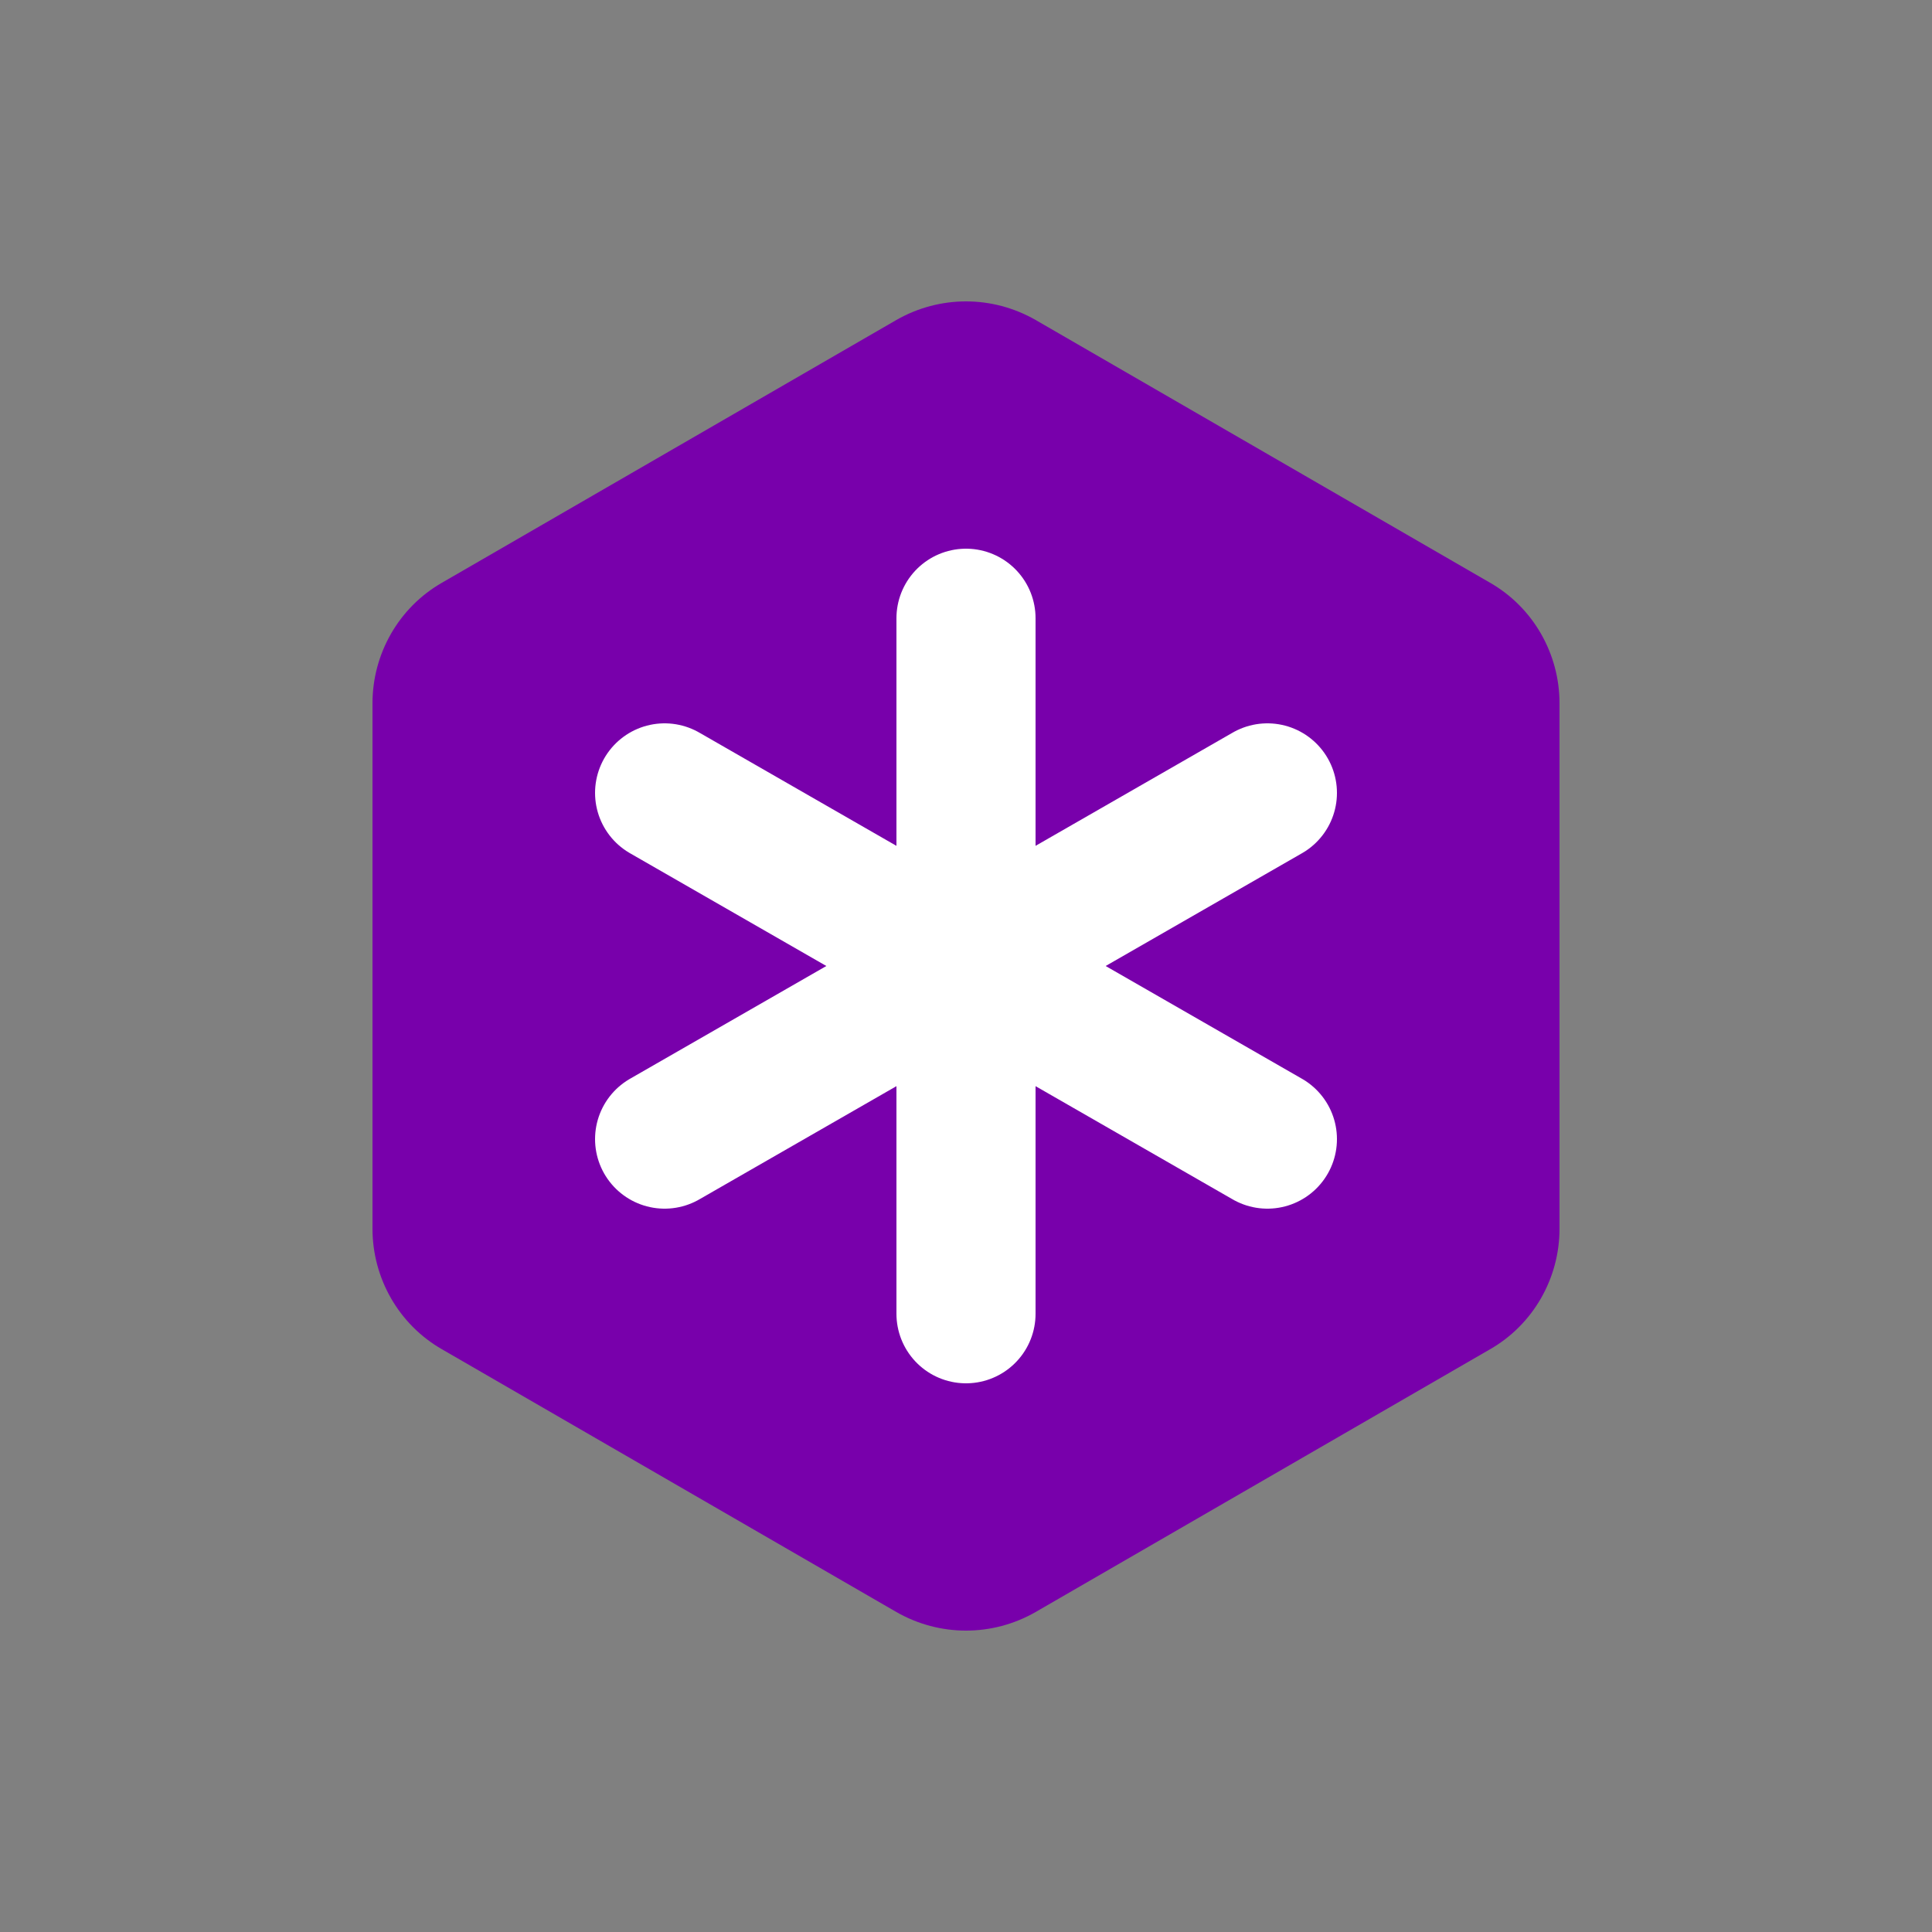 <?xml version="1.0" encoding="utf-8"?><svg xml:space="preserve" viewBox="0 0 100 100" y="0" x="0" xmlns="http://www.w3.org/2000/svg" id="圖層_1" version="1.1" width="128px" height="128px" xmlns:xlink="http://www.w3.org/1999/xlink" style="width:100%;height:100%;background-size:initial;background-repeat-y:initial;background-repeat-x:initial;background-position-y:initial;background-position-x:initial;background-origin:initial;background-color:initial;background-clip:initial;background-attachment:initial;animation-play-state:paused" ><rect x="0" y="0" width="100" height="100" fill="#808080" stroke="none"/><g class="ldl-scale" style="transform-origin:50% 50%;transform:scale(0.8);animation-play-state:paused" ><path fill="#333" d="M45.5 8.2l-29.4 17c-2.8 1.6-4.5 4.6-4.5 7.8v34c0 3.2 1.7 6.2 4.5 7.8l29.4 17c2.8 1.6 6.2 1.6 9 0l29.4-17c2.8-1.6 4.5-4.6 4.5-7.8V33c0-3.2-1.7-6.2-4.5-7.8l-29.4-17c-2.8-1.6-6.2-1.6-9 0z" style="fill:rgb(120, 0, 171);animation-play-state:paused" ></path>
<path d="M30.5 61.2l39-22.4" stroke-miterlimit="10" stroke-linecap="round" stroke-width="9" stroke="#f47e60" fill="none" style="stroke:rgb(255, 255, 255);animation-play-state:paused" ></path>
<path d="M50 72.5v-45" stroke-miterlimit="10" stroke-linecap="round" stroke-width="9" stroke="#f47e60" fill="none" style="stroke:rgb(255, 255, 255);animation-play-state:paused" ></path>
<path d="M69.5 61.2l-39-22.4" stroke-miterlimit="10" stroke-linecap="round" stroke-width="9" stroke="#f47e60" fill="none" style="stroke:rgb(255, 255, 255);animation-play-state:paused" ></path>
</g><!-- generated by https://loading.io/ --></svg>